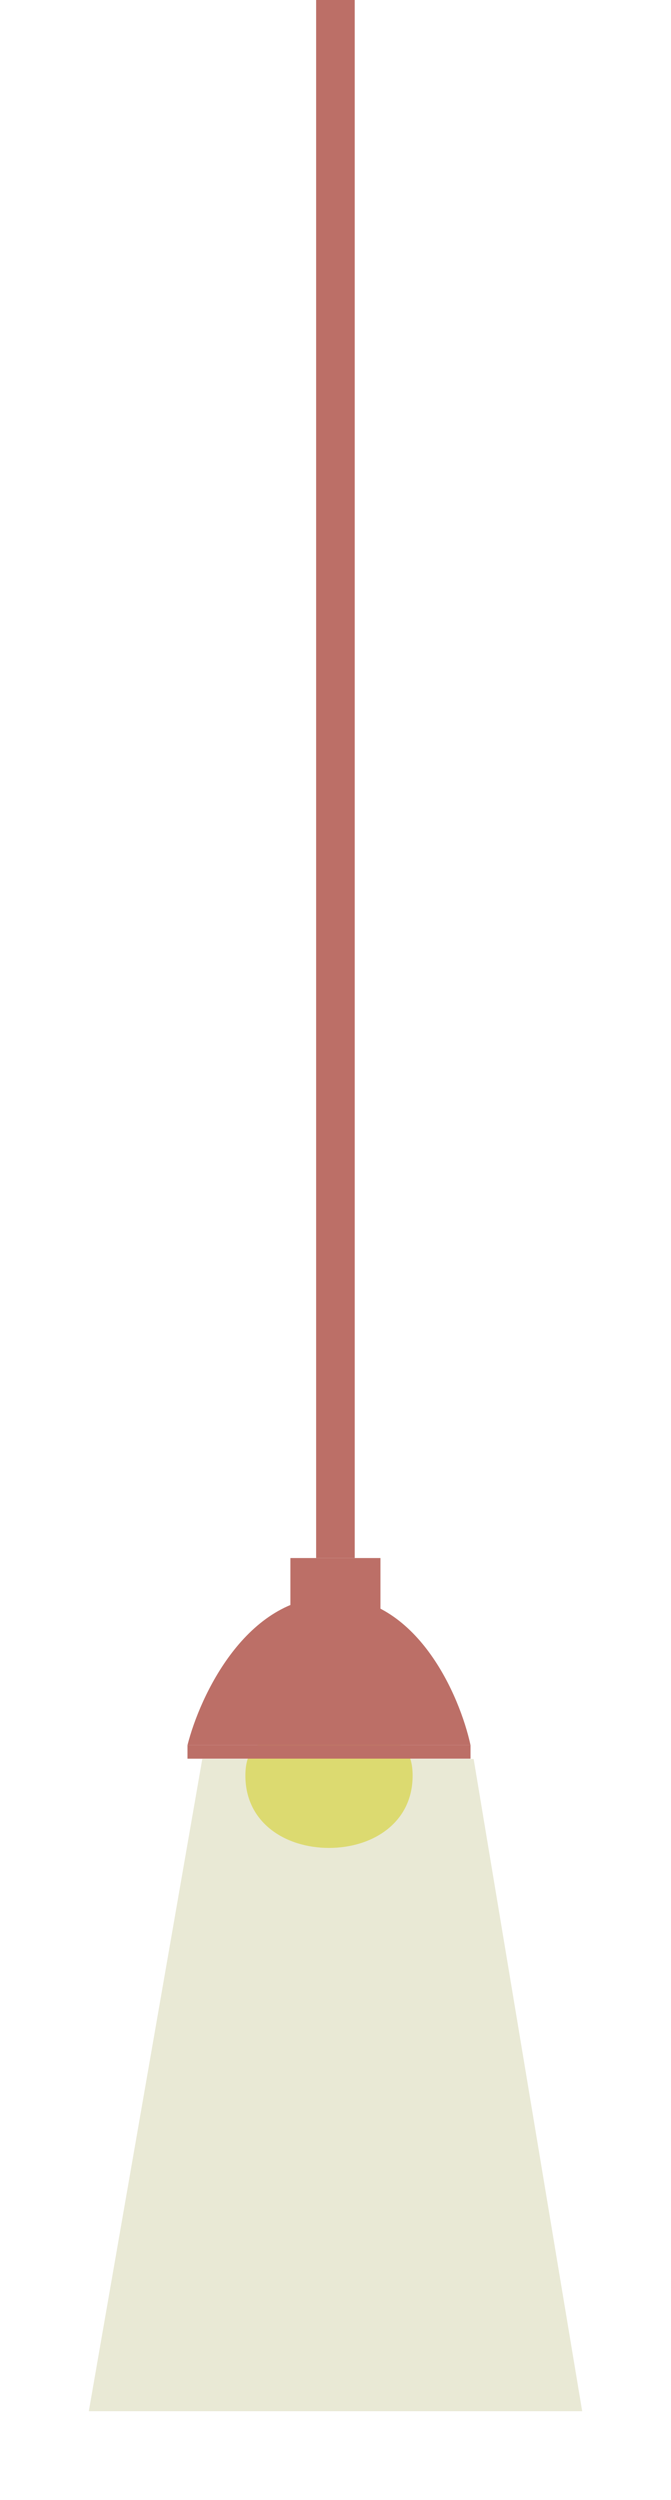 <svg width="68" height="253" viewBox="0 0 68 253" fill="none" xmlns="http://www.w3.org/2000/svg">
<rect x="32.037" y="-4" width="3.911" height="161.666" fill="#BC6F67"/>
<rect x="29.43" y="157.666" width="9.126" height="5.215" fill="#BC6F67"/>
<path d="M24.868 179.688C24.868 174.918 28.922 176.031 33.342 176.031C37.762 176.031 41.816 174.918 41.816 179.688C41.816 184.458 37.762 187 33.342 187C28.922 187 24.868 184.458 24.868 179.688Z" fill="#ECEA71"/>
<path d="M47.683 176.602H19C20.263 171.594 24.953 161.578 33.612 161.578C42.271 161.578 46.6 171.594 47.683 176.602Z" fill="#BC6F67"/>
<rect x="19" y="176.604" width="28.683" height="1.366" fill="#BC6F67"/>
<g filter="url(#filter0_f_788_1925)">
<path d="M34 178H48L59 244H34V178Z" fill="#B5B470" fill-opacity="0.29"/>
<path d="M34 178H20.5L9 244H34V178Z" fill="#B5B470" fill-opacity="0.29"/>
</g>
<defs>
<filter id="filter0_f_788_1925" x="0" y="169" width="68" height="84" filterUnits="userSpaceOnUse" color-interpolation-filters="sRGB">
<feFlood flood-opacity="0" result="BackgroundImageFix"/>
<feBlend mode="normal" in="SourceGraphic" in2="BackgroundImageFix" result="shape"/>
<feGaussianBlur stdDeviation="4.5" result="effect1_foregroundBlur_788_1925"/>
</filter>
</defs>
</svg>
